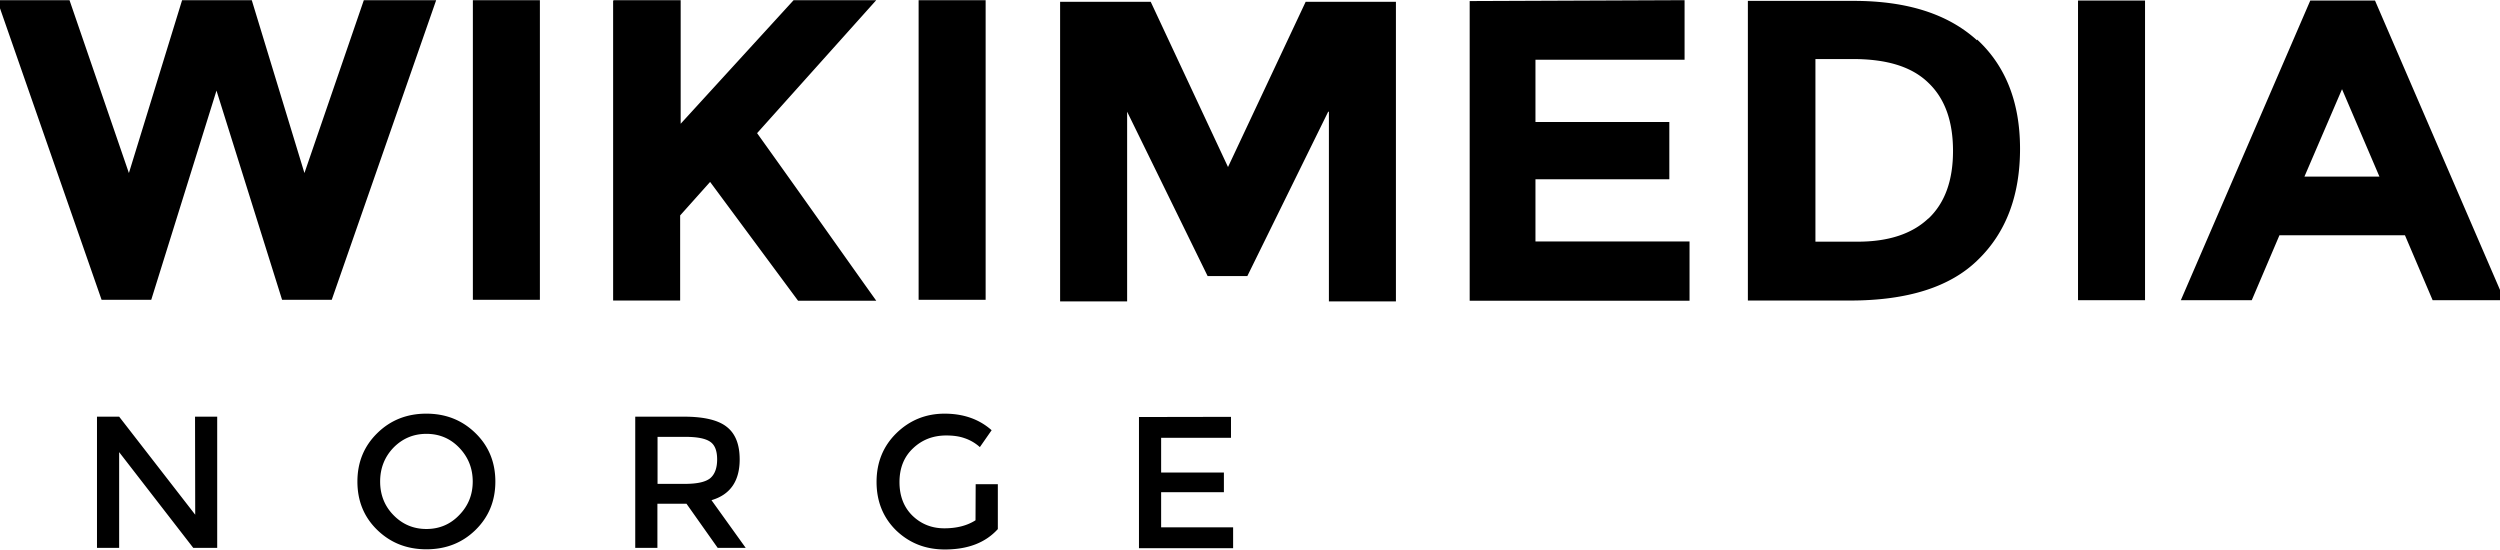 <svg viewBox="0 0 141 31" xmlns="http://www.w3.org/2000/svg"><path d="m7.27 9.76 3-9.75h3.93l2.97 9.75L20.52.01h4.08l-5.89 16.9h-2.8l-3.7-11.8-3.68 11.8h-2.8L-.16.01h4.08zM26.67.01h3.78v16.9h-3.78zm7.94 0h3.78v6.97L44.76.01h4.66l-6.72 7.5c.578.809 1.66 2.32 3.22 4.52 1.56 2.2 2.72 3.84 3.5 4.93h-4.41l-4.96-6.7-1.69 1.89v4.8h-3.78V.05zm17.2 0h3.78v16.9h-3.78zm23.1 6.29-4.56 9.27h-2.24L63.57 6.3V17h-3.78V.1h5.11l4.36 9.32L73.64.1h5.09V17h-3.78V6.3zM95.01.01v3.36H86.6v3.51h7.55v3.23H86.6v3.51h8.69v3.34h-12.4V.06zm16.5 2.22c1.61 1.49 2.42 3.54 2.42 6.16s-.781 4.72-2.37 6.26c-1.56 1.54-3.98 2.3-7.21 2.3h-5.77V.05h5.97c3.05 0 5.34.758 6.95 2.22zm-2.75 10.1c.934-.883 1.39-2.15 1.39-3.82 0-1.66-.453-2.95-1.39-3.84-.934-.91-2.34-1.34-4.26-1.34h-2.11v10.3h2.39c1.71 0 3.05-.43 3.98-1.31zM117.2.03h3.78v16.9h-3.78zm20 16.9-1.56-3.66h-7.08L127 16.93h-4l7.3-16.9h3.65l7.3 16.9zm-5.11-11.9-2.12 4.93h4.23zM11 23.5h1.25v7.4H10.9l-4.18-5.4v5.4H5.47v-7.4h1.25l4.29 5.53zm14.9 1.75c-.5-.52-1.12-.781-1.85-.781s-1.35.262-1.86.781c-.5.523-.75 1.16-.75 1.91 0 .742.25 1.38.75 1.89.508.523 1.13.785 1.86.785s1.35-.262 1.85-.785c.508-.52.762-1.15.762-1.89 0-.746-.254-1.38-.762-1.91zm.918 4.64c-.746.73-1.67 1.09-2.77 1.09s-2.02-.363-2.77-1.09-1.12-1.64-1.12-2.73.375-2 1.12-2.73c.746-.734 1.67-1.1 2.77-1.1s2.02.367 2.77 1.1c.746.727 1.12 1.64 1.12 2.73s-.375 2-1.12 2.73zm14.9-3.98c0 1.22-.531 1.99-1.59 2.3l1.93 2.69h-1.58l-1.76-2.49h-1.64v2.49h-1.25v-7.4h2.75c1.12 0 1.93.191 2.41.574.488.379.73.992.73 1.83zm-3.09 1.38c.703 0 1.18-.109 1.44-.328.25-.219.379-.57.379-1.05 0-.488-.129-.82-.391-.996-.262-.184-.727-.277-1.39-.277h-1.58v2.65zm16.4.02h1.25v2.53c-.699.77-1.69 1.15-2.99 1.15-1.09 0-2-.36-2.75-1.08-.73-.72-1.1-1.63-1.1-2.73s.375-2.02 1.12-2.75c.754-.734 1.66-1.1 2.72-1.1s1.95.312 2.65.934l-.664.953a2.45 2.45 0 0 0-.875-.508c-.289-.102-.629-.148-1.02-.148-.746 0-1.37.242-1.88.73-.504.477-.758 1.11-.758 1.9 0 .785.246 1.42.738 1.9.492.472 1.09.706 1.79.706.703 0 1.29-.152 1.76-.453zm14.4-3.8v1.18h-3.94v1.96h3.54v1.11h-3.54v1.98h4.06v1.18h-5.31v-7.4z"/></svg>
